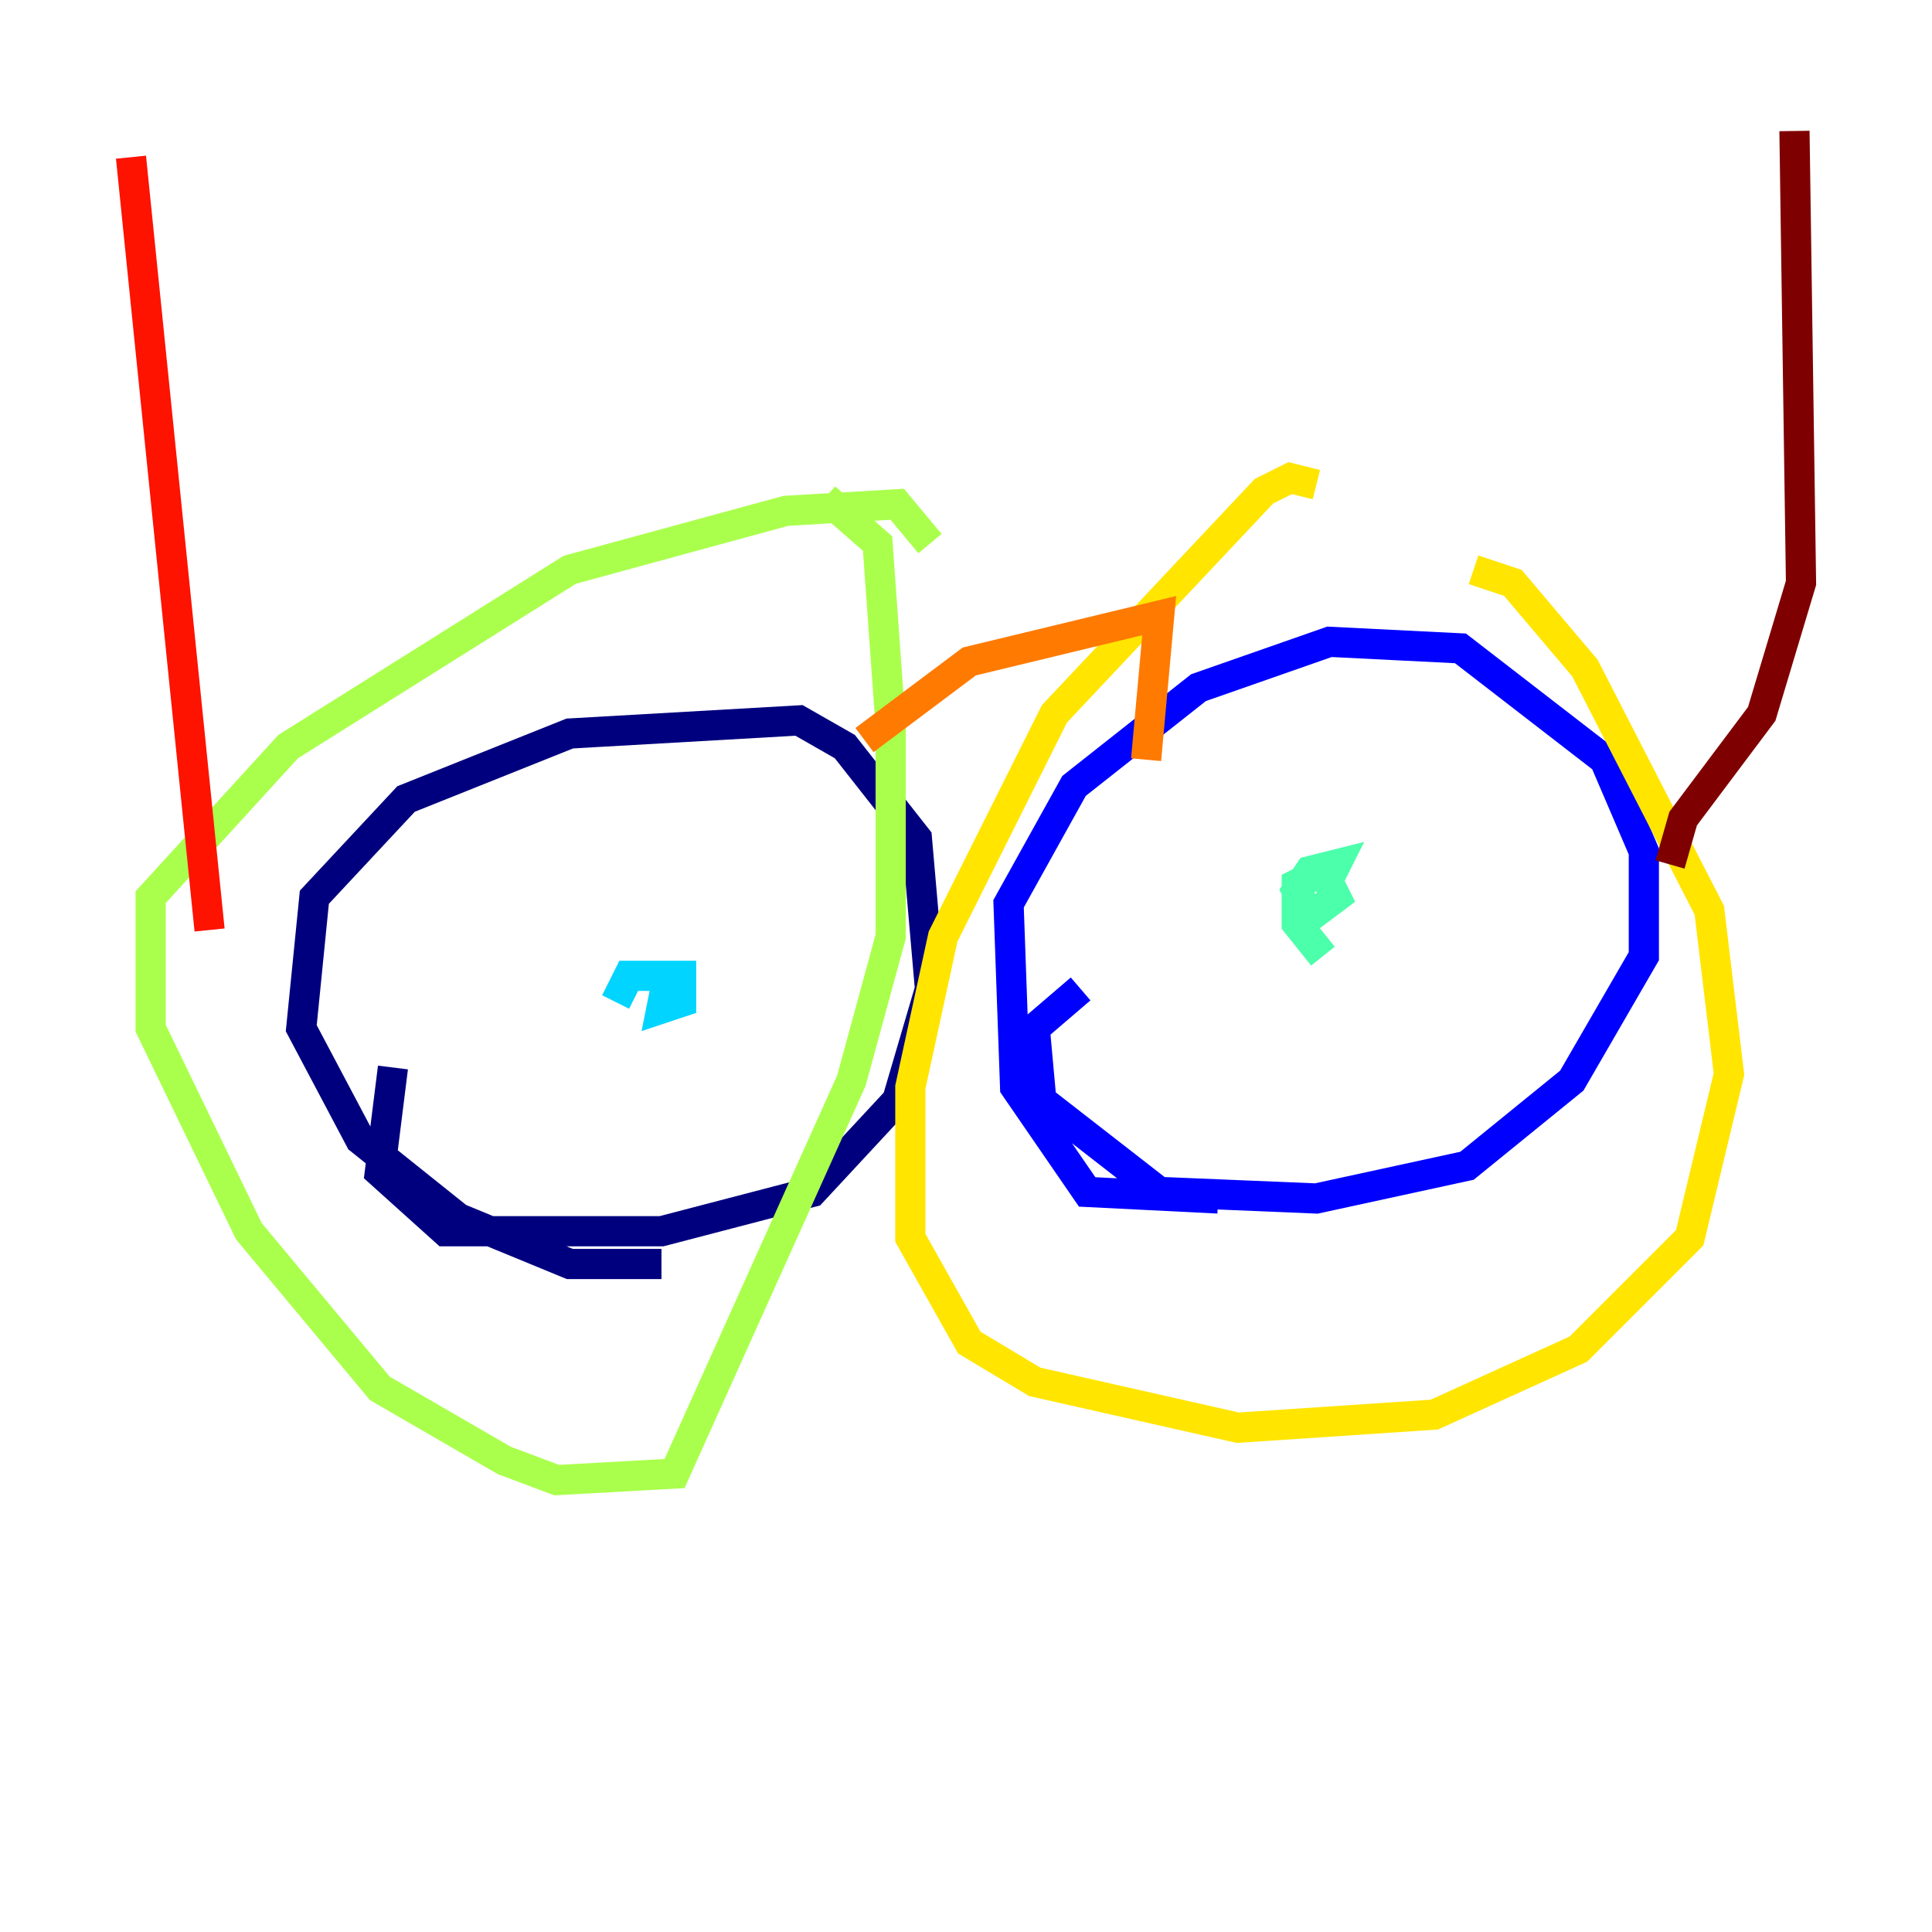 <?xml version="1.0" encoding="utf-8" ?>
<svg baseProfile="tiny" height="128" version="1.2" viewBox="0,0,128,128" width="128" xmlns="http://www.w3.org/2000/svg" xmlns:ev="http://www.w3.org/2001/xml-events" xmlns:xlink="http://www.w3.org/1999/xlink"><defs /><polyline fill="none" points="43.824,83.742 37.749,83.742 30.373,80.705 23.864,75.498 19.959,68.122 20.827,59.444 26.902,52.936 37.749,48.597 52.936,47.729 55.973,49.464 60.746,55.539 61.614,65.519 59.444,72.895 53.803,78.969 43.824,81.573 29.505,81.573 25.166,77.668 26.034,70.725" stroke="#00007f" stroke-width="2" /><polyline fill="none" points="80.705,79.403 72.027,78.969 67.254,72.027 66.82,59.878 71.159,52.068 79.403,45.559 88.081,42.522 96.759,42.956 106.305,50.332 108.909,56.407 108.909,63.349 104.136,71.593 97.193,77.234 87.214,79.403 76.8,78.969 68.99,72.895 68.556,68.122 71.593,65.519" stroke="#0000fe" stroke-width="2" /><polyline fill="none" points="42.088,64.217 42.088,64.217" stroke="#0060ff" stroke-width="2" /><polyline fill="none" points="40.786,66.386 41.654,64.651 45.125,64.651 45.125,66.386 43.824,66.82 44.258,64.651" stroke="#00d4ff" stroke-width="2" /><polyline fill="none" points="87.647,63.349 85.912,61.18 85.912,58.576 87.647,57.709 88.515,59.444 86.78,60.746 85.912,59.01 86.78,57.709 88.515,57.275 87.647,59.01" stroke="#4cffaa" stroke-width="2" /><polyline fill="none" points="61.614,36.014 59.444,33.41 52.068,33.844 37.749,37.749 19.091,49.464 9.98,59.444 9.98,68.122 16.488,81.573 25.166,91.986 33.41,96.759 36.881,98.061 44.691,97.627 56.407,71.593 59.01,62.047 59.01,48.163 58.142,36.014 54.671,32.976" stroke="#aaff4c" stroke-width="2" /><polyline fill="none" points="87.214,32.108 85.478,31.675 83.742,32.542 69.858,47.295 62.481,62.047 60.312,72.027 60.312,82.007 64.217,88.949 68.556,91.552 82.007,94.59 95.024,93.722 104.57,89.383 111.946,82.007 114.549,71.159 113.248,60.312 105.003,44.258 100.231,38.617 97.627,37.749" stroke="#ffe500" stroke-width="2" /><polyline fill="none" points="57.275,49.031 64.217,43.824 76.8,40.786 75.932,50.332" stroke="#ff7a00" stroke-width="2" /><polyline fill="none" points="13.885,61.614 8.678,10.414" stroke="#fe1200" stroke-width="2" /><polyline fill="none" points="110.644,57.275 111.512,54.237 116.719,47.295 119.322,38.617 118.888,8.678" stroke="#7f0000" stroke-width="2" /></svg>